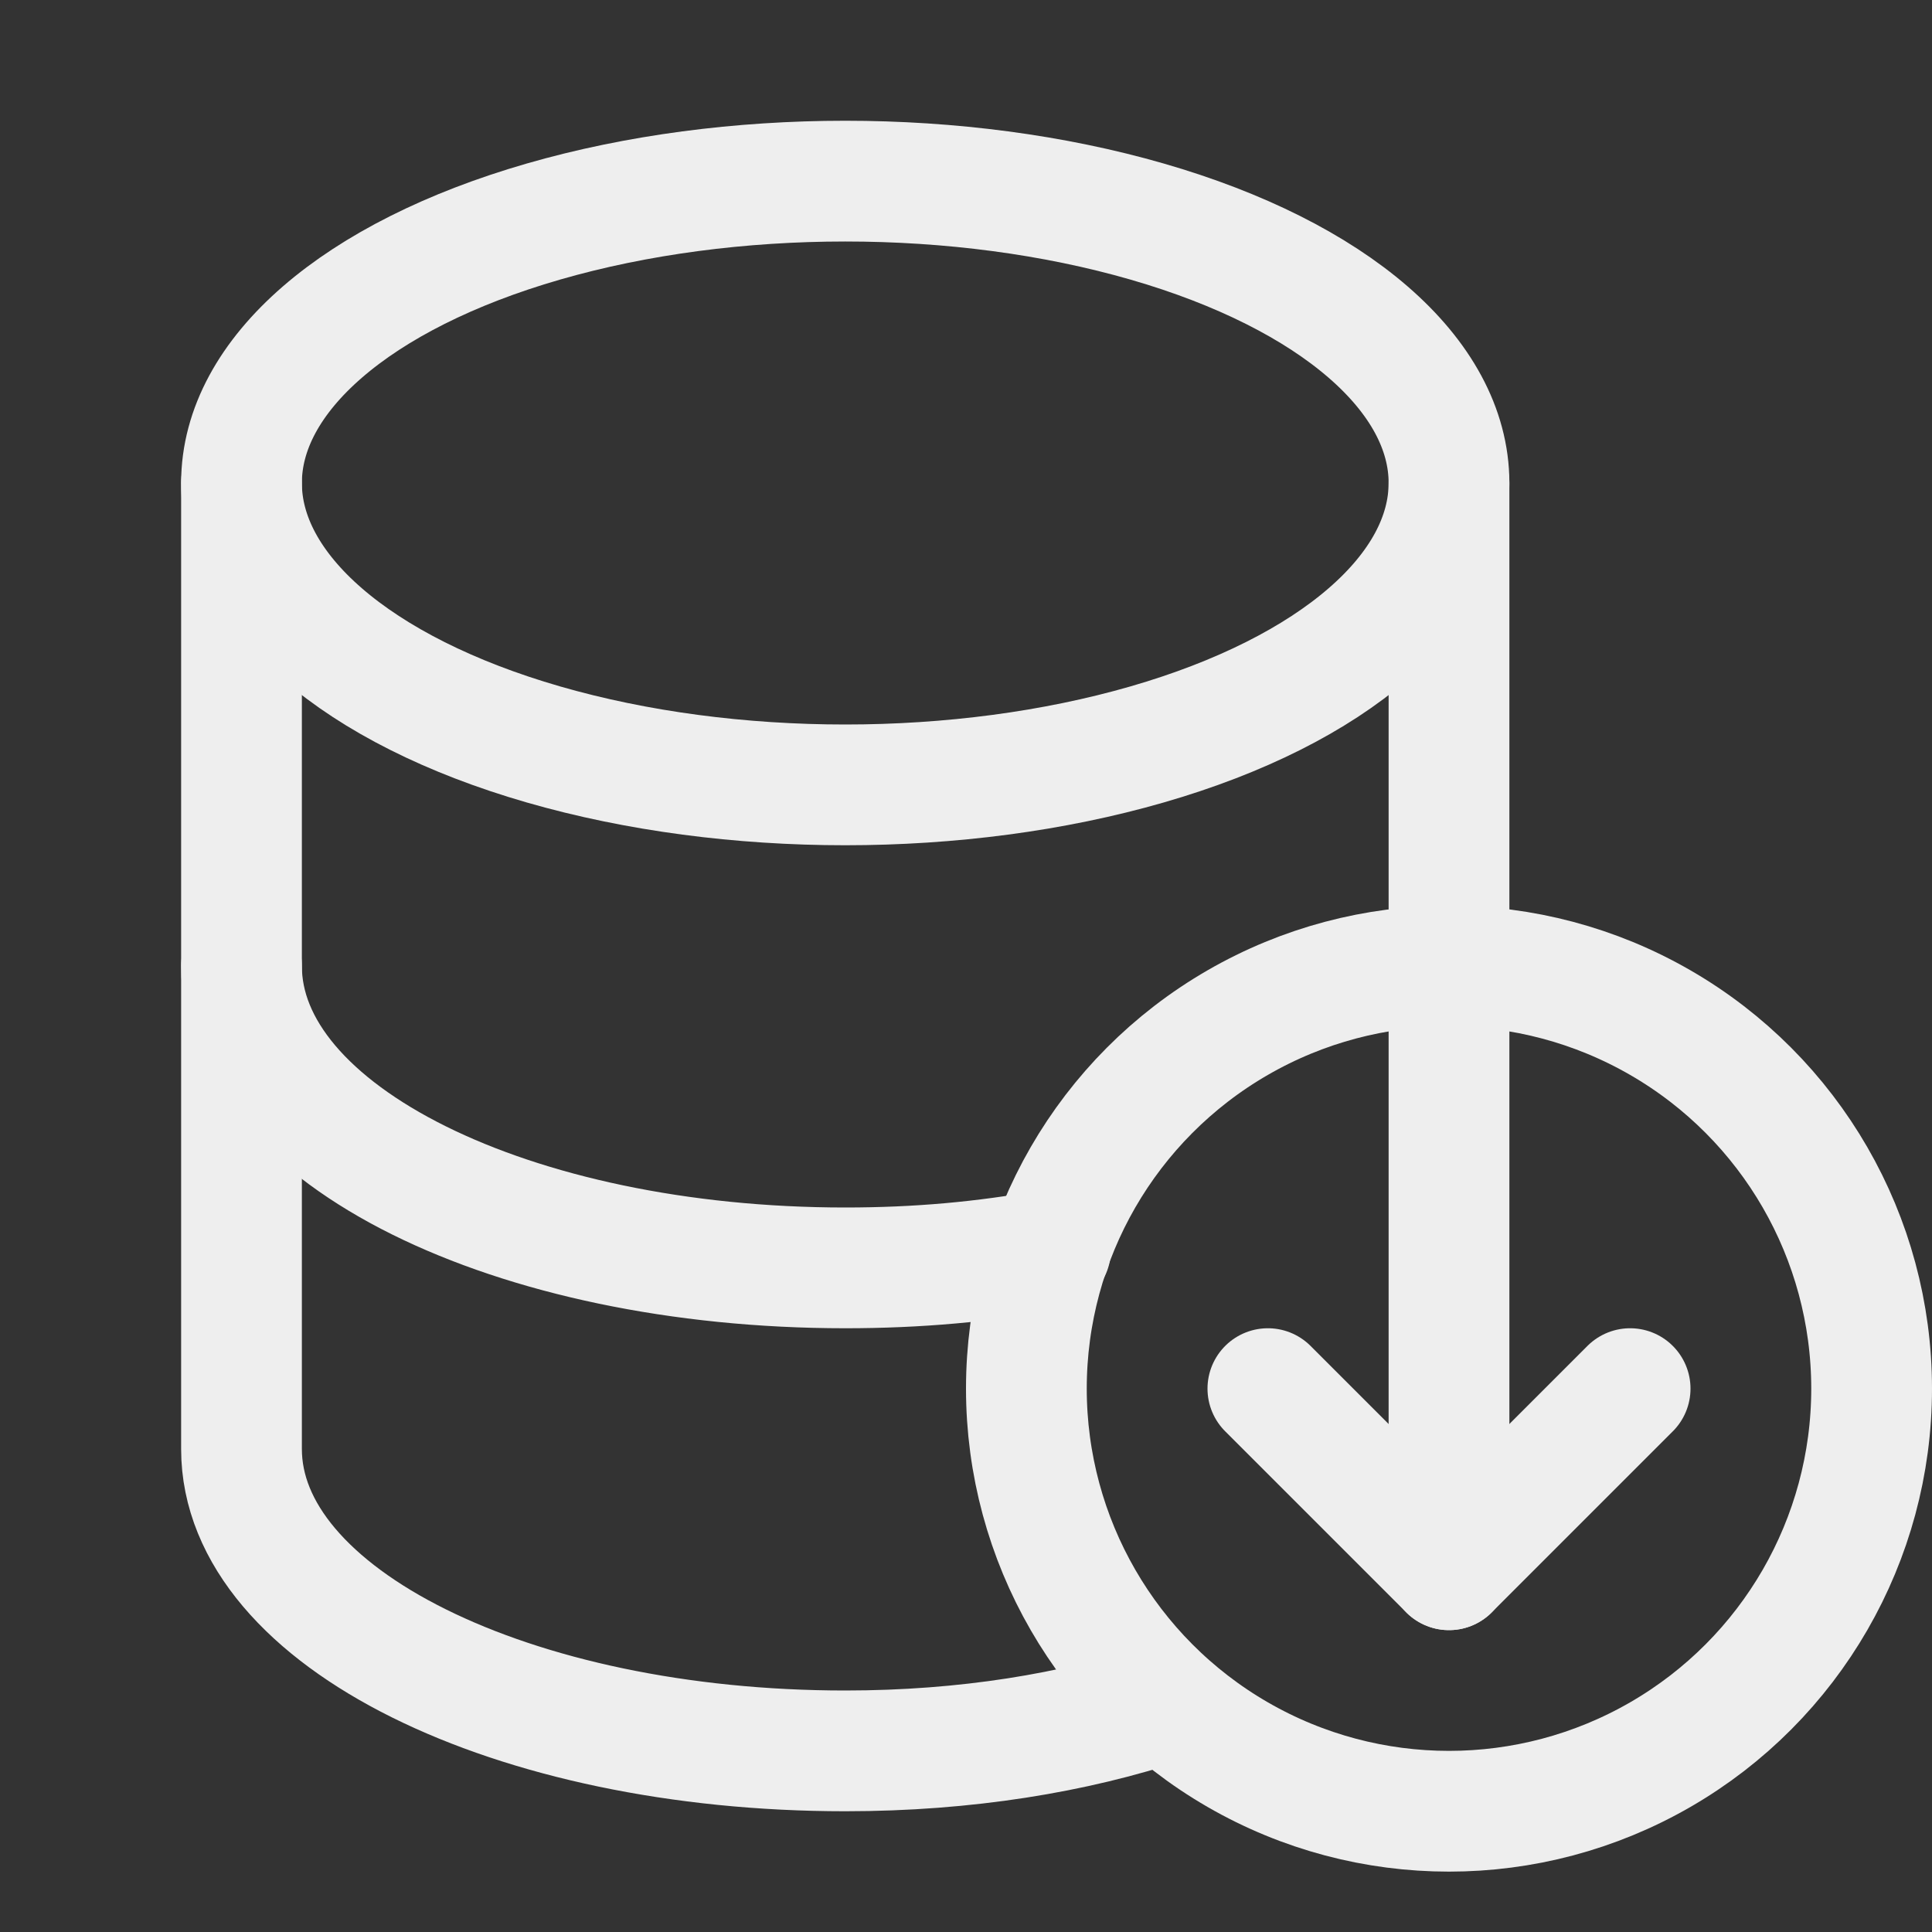 <!DOCTYPE svg PUBLIC "-//W3C//DTD SVG 1.1//EN" "http://www.w3.org/Graphics/SVG/1.1/DTD/svg11.dtd">

<!-- Uploaded to: SVG Repo, www.svgrepo.com, Transformed by: SVG Repo Mixer Tools -->
<svg version="1.1" id="Icons" xmlns="http://www.w3.org/2000/svg" xmlns:xlink="http://www.w3.org/1999/xlink" viewBox="0 0 32 32" xml:space="preserve" width="800px" height="800px" fill="#000000">

<rect x="0" y="0" width="32" height="32" fill="#333333" stroke="none"/>

<g id="SVGRepo_bgCarrier" stroke-width="0"/>

<g id="SVGRepo_tracerCarrier" stroke-linecap="round" stroke-linejoin="round"/>

<g id="SVGRepo_iconCarrier"> <style type="text/css"> .st0{fill:none;stroke:#EEEEEE;stroke-width:2;stroke-linecap:round;stroke-linejoin:round;stroke-miterlimit:10;} .st1{fill:none;stroke:#EEEEEE;stroke-width:2;stroke-linejoin:round;stroke-miterlimit:10;} </style> <ellipse class="st0" cx="14" cy="8" rx="10" ry="5"/> <line class="st0" x1="24" y1="16" x2="24" y2="8"/> <path class="st0" d="M4,8v8c0,2.8,4.5,5,10,5c1.2,0,2.3-0.1,3.4-0.3"/> <path class="st0" d="M4,16v8c0,2.8,4.5,5,10,5c2,0,3.8-0.3,5.3-0.8"/> <circle class="st0" cx="24" cy="23" r="7"/> <line class="st0" x1="24" y1="16" x2="24" y2="26"/> <polyline class="st0" points="21,23 24,26 27,23 "/> </g>

</svg>